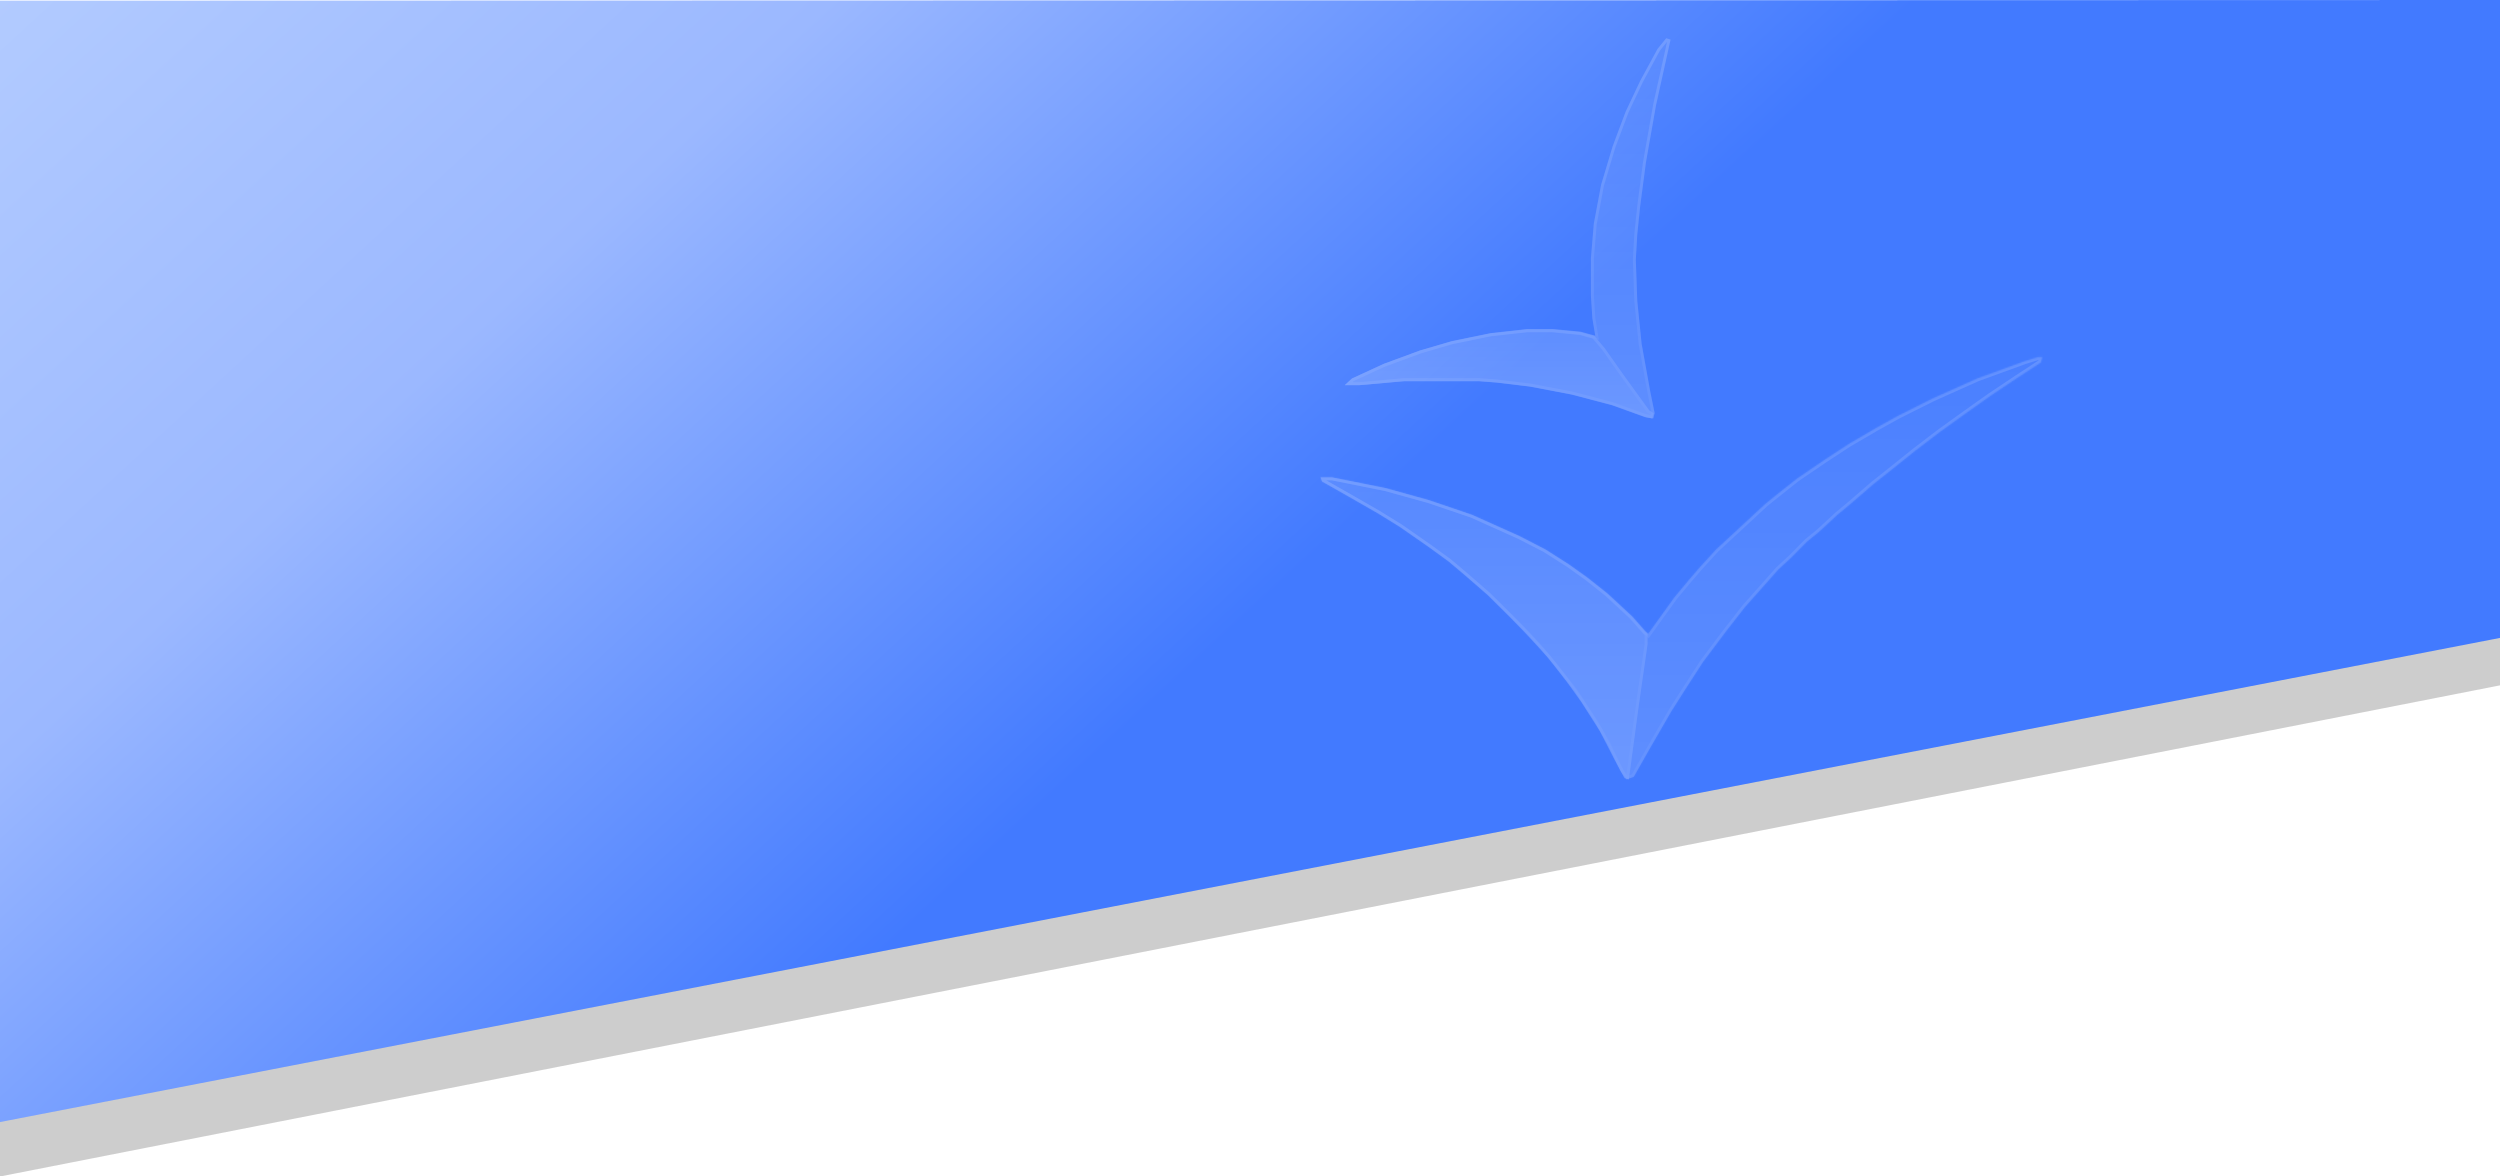 <svg width="1700" height="800" viewBox="0 0 1700 800" fill="none" xmlns="http://www.w3.org/2000/svg">
<path d="M0 26.478L1700 26C1700 393.411 1700 466.033 1700 466.033L0 800V26.478Z" fill="#9D9D9D" fill-opacity="0.5"/>
<path d="M0 0.471L1700 0C1700 362.19 1700 433.78 1700 433.78L0 763V0.471Z" fill="url(#paint0_linear_25_1205)"/>
<g opacity="0.3" filter="url(#filter0_b_25_1205)">
<mask id="path-3-inside-1_25_1205" fill="white">
<path d="M1385.84 242.818H1388.78L1387.8 246.453L1371.11 257.359L1353.45 269.173L1336.76 280.988L1319.09 293.711L1302.4 306.434L1287.68 318.249L1273.94 329.154L1259.22 341.878L1249.4 350.057L1236.64 361.871L1228.79 368.233L1217.99 379.139L1209.16 387.318L1200.32 397.315L1186.58 412.764L1173.82 429.123L1158.11 450.025L1146.34 468.201L1136.52 483.651L1121.8 509.098L1111 528.182L1106.09 530L1102.17 524.547L1093.33 506.371L1084.5 490.921L1070.76 470.019L1058 453.661L1048.18 441.846L1037.38 430.032L1025.6 418.217L1011.86 404.585L996.157 390.953L985.359 381.865L971.617 371.868L951.986 358.236L937.263 349.148L916.65 337.334L898.982 327.337L898 324.61H905.853L942.17 331.881L971.617 340.06L1001.06 350.057L1033.46 364.598L1051.12 373.686L1066.83 383.683L1079.59 392.771L1093.33 403.676L1110.02 419.126L1118.85 429.123L1120.82 430.94L1138.48 406.403L1148.3 394.588L1156.15 385.5L1166.95 373.686L1200.32 342.787L1208.17 336.425L1221.92 325.519L1240.57 312.796L1257.25 301.89L1275.9 290.985L1290.63 282.806L1314.18 270.991L1344.61 257.359L1377 245.545L1385.84 242.818Z"/>
</mask>
<path d="M1385.84 242.818H1388.78L1387.8 246.453L1371.11 257.359L1353.45 269.173L1336.76 280.988L1319.09 293.711L1302.4 306.434L1287.68 318.249L1273.94 329.154L1259.22 341.878L1249.4 350.057L1236.64 361.871L1228.79 368.233L1217.99 379.139L1209.16 387.318L1200.32 397.315L1186.58 412.764L1173.82 429.123L1158.11 450.025L1146.34 468.201L1136.52 483.651L1121.8 509.098L1111 528.182L1106.09 530L1102.17 524.547L1093.33 506.371L1084.5 490.921L1070.76 470.019L1058 453.661L1048.18 441.846L1037.38 430.032L1025.6 418.217L1011.86 404.585L996.157 390.953L985.359 381.865L971.617 371.868L951.986 358.236L937.263 349.148L916.65 337.334L898.982 327.337L898 324.61H905.853L942.17 331.881L971.617 340.06L1001.06 350.057L1033.46 364.598L1051.12 373.686L1066.83 383.683L1079.59 392.771L1093.33 403.676L1110.02 419.126L1118.85 429.123L1120.82 430.94L1138.48 406.403L1148.3 394.588L1156.15 385.5L1166.95 373.686L1200.32 342.787L1208.17 336.425L1221.92 325.519L1240.57 312.796L1257.25 301.89L1275.9 290.985L1290.63 282.806L1314.18 270.991L1344.61 257.359L1377 245.545L1385.84 242.818Z" fill="url(#paint1_linear_25_1205)" fill-opacity="0.5"/>
<path d="M1385.84 242.818V240.818H1385.54L1385.25 240.907L1385.84 242.818ZM1388.78 242.818L1390.71 243.34L1391.39 240.818H1388.78V242.818ZM1387.8 246.453L1388.9 248.128L1389.53 247.711L1389.73 246.975L1387.8 246.453ZM1371.11 257.359L1370.02 255.685L1370.01 255.691L1370 255.696L1371.11 257.359ZM1353.45 269.173L1352.33 267.511L1352.31 267.526L1352.29 267.541L1353.45 269.173ZM1336.76 280.988L1335.6 279.356L1335.6 279.36L1335.59 279.365L1336.76 280.988ZM1319.09 293.711L1317.92 292.088L1317.9 292.104L1317.88 292.121L1319.09 293.711ZM1302.4 306.434L1301.19 304.844L1301.17 304.859L1301.15 304.875L1302.4 306.434ZM1287.68 318.249L1288.92 319.815L1288.93 319.809L1287.68 318.249ZM1273.94 329.154L1272.7 327.588L1272.66 327.614L1272.63 327.641L1273.94 329.154ZM1259.22 341.878L1260.5 343.414L1260.51 343.403L1260.52 343.391L1259.22 341.878ZM1249.4 350.057L1248.12 348.52L1248.08 348.554L1248.04 348.589L1249.4 350.057ZM1236.64 361.871L1237.9 363.425L1237.95 363.384L1238 363.339L1236.64 361.871ZM1228.79 368.233L1227.53 366.679L1227.44 366.748L1227.37 366.826L1228.79 368.233ZM1217.99 379.139L1219.35 380.606L1219.38 380.577L1219.41 380.546L1217.99 379.139ZM1209.16 387.318L1207.8 385.85L1207.72 385.918L1207.66 385.994L1209.16 387.318ZM1200.32 397.315L1201.82 398.644L1201.82 398.639L1200.32 397.315ZM1186.58 412.764L1185.09 411.435L1185.04 411.483L1185 411.534L1186.58 412.764ZM1173.82 429.123L1172.24 427.893L1172.23 427.907L1172.22 427.921L1173.82 429.123ZM1158.11 450.025L1156.52 448.824L1156.47 448.879L1156.44 448.938L1158.11 450.025ZM1146.34 468.201L1144.66 467.114L1144.65 467.121L1144.65 467.129L1146.34 468.201ZM1136.52 483.651L1134.83 482.579L1134.81 482.614L1134.79 482.649L1136.52 483.651ZM1121.8 509.098L1120.07 508.096L1120.06 508.104L1120.06 508.113L1121.8 509.098ZM1111 528.182L1111.69 530.058L1112.38 529.804L1112.74 529.167L1111 528.182ZM1106.09 530L1104.47 531.169L1105.36 532.404L1106.79 531.876L1106.09 530ZM1102.17 524.547L1100.37 525.421L1100.44 525.576L1100.54 525.716L1102.17 524.547ZM1093.33 506.371L1095.13 505.497L1095.1 505.437L1095.07 505.378L1093.33 506.371ZM1084.5 490.921L1086.23 489.929L1086.2 489.875L1086.17 489.823L1084.5 490.921ZM1070.76 470.019L1072.43 468.92L1072.38 468.853L1072.33 468.789L1070.76 470.019ZM1058 453.661L1059.57 452.43L1059.55 452.406L1059.53 452.382L1058 453.661ZM1048.18 441.846L1049.72 440.568L1049.69 440.532L1049.66 440.497L1048.18 441.846ZM1037.38 430.032L1038.86 428.682L1038.83 428.65L1038.8 428.62L1037.38 430.032ZM1025.6 418.217L1027.02 416.805L1027.01 416.797L1025.6 418.217ZM1011.86 404.585L1013.27 403.165L1013.22 403.118L1013.17 403.075L1011.86 404.585ZM996.157 390.953L997.468 389.443L997.456 389.433L997.444 389.423L996.157 390.953ZM985.359 381.865L986.647 380.335L986.593 380.289L986.536 380.248L985.359 381.865ZM971.617 371.868L972.794 370.251L972.776 370.238L972.758 370.225L971.617 371.868ZM951.986 358.236L953.127 356.593L953.083 356.563L953.037 356.534L951.986 358.236ZM937.263 349.148L938.313 347.446L938.285 347.429L938.257 347.413L937.263 349.148ZM916.65 337.334L917.644 335.599L917.635 335.593L916.65 337.334ZM898.982 327.337L897.1 328.014L897.351 328.712L897.997 329.078L898.982 327.337ZM898 324.61V322.61H895.154L896.118 325.288L898 324.61ZM905.853 324.61L906.245 322.649L906.051 322.61H905.853V324.61ZM942.17 331.881L942.706 329.954L942.635 329.934L942.563 329.92L942.17 331.881ZM971.617 340.06L972.26 338.166L972.207 338.148L972.153 338.133L971.617 340.06ZM1001.06 350.057L1001.88 348.232L1001.8 348.194L1001.71 348.163L1001.06 350.057ZM1033.46 364.598L1034.37 362.819L1034.32 362.795L1034.28 362.773L1033.46 364.598ZM1051.12 373.686L1052.2 371.999L1052.12 371.949L1052.04 371.907L1051.12 373.686ZM1066.83 383.683L1067.99 382.054L1067.95 382.023L1067.9 381.996L1066.83 383.683ZM1079.59 392.771L1080.83 391.204L1080.79 391.172L1080.75 391.142L1079.59 392.771ZM1093.33 403.676L1094.69 402.209L1094.63 402.157L1094.57 402.11L1093.33 403.676ZM1110.02 419.126L1111.52 417.802L1111.45 417.727L1111.38 417.658L1110.02 419.126ZM1118.85 429.123L1117.35 430.447L1117.42 430.522L1117.49 430.59L1118.85 429.123ZM1120.82 430.94L1119.46 432.408L1121.12 433.945L1122.44 432.109L1120.82 430.94ZM1138.48 406.403L1136.95 405.125L1136.9 405.178L1136.86 405.234L1138.48 406.403ZM1148.3 394.588L1146.79 393.281L1146.77 393.295L1146.76 393.31L1148.3 394.588ZM1156.15 385.5L1154.68 384.151L1154.66 384.172L1154.64 384.193L1156.15 385.5ZM1166.95 373.686L1165.59 372.218L1165.53 372.275L1165.47 372.337L1166.95 373.686ZM1200.32 342.787L1199.06 341.233L1199.01 341.274L1198.96 341.319L1200.32 342.787ZM1208.17 336.425L1206.93 334.858L1206.92 334.865L1206.92 334.871L1208.17 336.425ZM1221.92 325.519L1220.79 323.867L1220.73 323.908L1220.67 323.953L1221.92 325.519ZM1240.57 312.796L1239.47 311.122L1239.46 311.133L1239.44 311.144L1240.57 312.796ZM1257.25 301.89L1256.24 300.164L1256.2 300.189L1256.16 300.216L1257.25 301.89ZM1275.9 290.985L1274.93 289.236L1274.91 289.247L1274.89 289.258L1275.9 290.985ZM1290.63 282.806L1289.73 281.018L1289.69 281.037L1289.65 281.057L1290.63 282.806ZM1314.18 270.991L1313.37 269.166L1313.33 269.184L1313.29 269.203L1314.18 270.991ZM1344.61 257.359L1343.93 255.48L1343.86 255.505L1343.79 255.534L1344.61 257.359ZM1377 245.545L1376.41 243.634L1376.37 243.648L1376.32 243.666L1377 245.545ZM1385.84 244.818H1388.78V240.818H1385.84V244.818ZM1386.85 242.297L1385.87 245.932L1389.73 246.975L1390.71 243.34L1386.85 242.297ZM1386.71 244.779L1370.02 255.685L1372.21 259.033L1388.9 248.128L1386.71 244.779ZM1370 255.696L1352.33 267.511L1354.56 270.836L1372.23 259.022L1370 255.696ZM1352.29 267.541L1335.6 279.356L1337.92 282.62L1354.6 270.806L1352.29 267.541ZM1335.59 279.365L1317.92 292.088L1320.26 295.334L1337.93 282.611L1335.59 279.365ZM1317.88 292.121L1301.19 304.844L1303.62 308.025L1320.3 295.302L1317.88 292.121ZM1301.15 304.875L1286.43 316.689L1288.93 319.809L1303.66 307.994L1301.15 304.875ZM1286.44 316.682L1272.7 327.588L1275.18 330.721L1288.92 319.815L1286.44 316.682ZM1272.63 327.641L1257.91 340.364L1260.52 343.391L1275.25 330.668L1272.63 327.641ZM1257.94 340.341L1248.12 348.52L1250.68 351.593L1260.5 343.414L1257.94 340.341ZM1248.04 348.589L1235.28 360.404L1238 363.339L1250.76 351.525L1248.04 348.589ZM1235.38 360.317L1227.53 366.679L1230.05 369.787L1237.9 363.425L1235.38 360.317ZM1227.37 366.826L1216.57 377.732L1219.41 380.546L1230.21 369.64L1227.37 366.826ZM1216.63 377.671L1207.8 385.85L1210.51 388.785L1219.35 380.606L1216.63 377.671ZM1207.66 385.994L1198.82 395.99L1201.82 398.639L1210.65 388.642L1207.66 385.994ZM1198.83 395.986L1185.09 411.435L1188.07 414.094L1201.82 398.644L1198.83 395.986ZM1185 411.534L1172.24 427.893L1175.4 430.353L1188.16 413.995L1185 411.534ZM1172.22 427.921L1156.52 448.824L1159.71 451.227L1175.42 430.324L1172.22 427.921ZM1156.44 448.938L1144.66 467.114L1148.01 469.289L1159.79 451.113L1156.44 448.938ZM1144.65 467.129L1134.83 482.579L1138.21 484.724L1148.02 469.274L1144.65 467.129ZM1134.79 482.649L1120.07 508.096L1123.53 510.099L1138.25 484.653L1134.79 482.649ZM1120.06 508.113L1109.26 527.198L1112.74 529.167L1123.54 510.082L1120.06 508.113ZM1110.31 526.307L1105.4 528.125L1106.79 531.876L1111.69 530.058L1110.31 526.307ZM1107.71 528.831L1103.79 523.379L1100.54 525.716L1104.47 531.169L1107.71 528.831ZM1103.96 523.673L1095.13 505.497L1091.53 507.245L1100.37 525.421L1103.96 523.673ZM1095.07 505.378L1086.23 489.929L1082.76 491.914L1091.6 507.364L1095.07 505.378ZM1086.17 489.823L1072.43 468.92L1069.08 471.118L1082.83 492.02L1086.17 489.823ZM1072.33 468.789L1059.57 452.43L1056.42 454.891L1069.18 471.249L1072.33 468.789ZM1059.53 452.382L1049.72 440.568L1046.64 443.124L1056.46 454.939L1059.53 452.382ZM1049.66 440.497L1038.86 428.682L1035.91 431.381L1046.7 443.195L1049.66 440.497ZM1038.8 428.62L1027.02 416.805L1024.19 419.629L1035.97 431.444L1038.8 428.62ZM1027.01 416.797L1013.27 403.165L1010.45 406.005L1024.19 419.637L1027.01 416.797ZM1013.17 403.075L997.468 389.443L994.846 392.464L1010.55 406.096L1013.17 403.075ZM997.444 389.423L986.647 380.335L984.071 383.395L994.869 392.483L997.444 389.423ZM986.536 380.248L972.794 370.251L970.441 373.486L984.183 383.482L986.536 380.248ZM972.758 370.225L953.127 356.593L950.845 359.879L970.477 373.511L972.758 370.225ZM953.037 356.534L938.313 347.446L936.212 350.85L950.936 359.938L953.037 356.534ZM938.257 347.413L917.644 335.599L915.655 339.069L936.268 350.883L938.257 347.413ZM917.635 335.593L899.966 325.596L897.997 329.078L915.665 339.074L917.635 335.593ZM900.863 326.659L899.882 323.933L896.118 325.288L897.1 328.014L900.863 326.659ZM898 326.61H905.853V322.61H898V326.61ZM905.46 326.572L941.778 333.842L942.563 329.92L906.245 322.649L905.46 326.572ZM941.635 333.808L971.082 341.987L972.153 338.133L942.706 329.954L941.635 333.808ZM970.974 341.954L1000.42 351.951L1001.71 348.163L972.26 338.166L970.974 341.954ZM1000.25 351.882L1032.64 366.422L1034.28 362.773L1001.88 348.232L1000.25 351.882ZM1032.54 366.376L1050.21 375.464L1052.04 371.907L1034.37 362.819L1032.54 366.376ZM1050.05 375.373L1065.76 385.37L1067.9 381.996L1052.2 371.999L1050.05 375.373ZM1065.67 385.312L1078.43 394.4L1080.75 391.142L1067.99 382.054L1065.67 385.312ZM1078.35 394.337L1092.09 405.243L1094.57 402.11L1080.83 391.204L1078.35 394.337ZM1091.97 405.144L1108.66 420.594L1111.38 417.658L1094.69 402.209L1091.97 405.144ZM1108.52 420.45L1117.35 430.447L1120.35 427.798L1111.52 417.802L1108.52 420.45ZM1117.49 430.59L1119.46 432.408L1122.17 429.473L1120.21 427.655L1117.49 430.59ZM1122.44 432.109L1140.11 407.571L1136.86 405.234L1119.19 429.772L1122.44 432.109ZM1140.02 407.681L1149.84 395.866L1146.76 393.31L1136.95 405.125L1140.02 407.681ZM1149.81 395.896L1157.67 386.808L1154.64 384.193L1146.79 393.281L1149.81 395.896ZM1157.63 386.85L1168.43 375.035L1165.47 372.337L1154.68 384.151L1157.63 386.85ZM1168.31 375.153L1201.68 344.254L1198.96 341.319L1165.59 372.218L1168.31 375.153ZM1201.58 344.341L1209.43 337.979L1206.92 334.871L1199.06 341.233L1201.58 344.341ZM1209.42 337.992L1223.16 327.086L1220.67 323.953L1206.93 334.858L1209.42 337.992ZM1223.04 327.171L1241.69 314.448L1239.44 311.144L1220.79 323.867L1223.04 327.171ZM1241.66 314.47L1258.35 303.565L1256.16 300.216L1239.47 311.122L1241.66 314.47ZM1258.26 303.617L1276.91 292.711L1274.89 289.258L1256.24 300.164L1258.26 303.617ZM1276.87 292.733L1291.6 284.554L1289.65 281.057L1274.93 289.236L1276.87 292.733ZM1291.52 284.593L1315.08 272.779L1313.29 269.203L1289.73 281.018L1291.52 284.593ZM1315 272.816L1345.43 259.184L1343.79 255.534L1313.37 269.166L1315 272.816ZM1345.3 259.238L1377.69 247.424L1376.32 243.666L1343.93 255.48L1345.3 259.238ZM1377.59 247.456L1386.43 244.729L1385.25 240.907L1376.41 243.634L1377.59 247.456Z" fill="url(#paint2_linear_25_1205)" fill-opacity="0.5" mask="url(#path-3-inside-1_25_1205)"/>
<path d="M1133.03 26L1135.98 26.907L1126.14 71.359L1119.24 110.367L1115.31 140.304L1113.34 159.355L1112.35 176.591L1113.34 204.714L1116.29 233.744L1122.2 266.402L1125.15 280.917L1124.17 284.545L1119.24 283.638L1096.6 275.474L1069.03 268.216L1040.48 262.773L1017.84 260.052L1006.03 259.144H954.833L924.314 261.866H914.469L919.392 257.33L941.05 247.351L965.663 238.279L987.322 231.929L1013.9 226.486L1038.52 223.765H1056.24L1074.94 225.579L1084.79 228.3L1082.82 216.507L1081.83 201.085V175.684L1083.8 152.098L1088.72 125.789L1096.6 99.481L1105.46 75.895L1115.31 55.03L1127.12 33.257L1133.03 26Z" fill="url(#paint3_linear_25_1205)" fill-opacity="0.5"/>
<path d="M1133.38 27.154L1134.8 27.592L1125.16 71.143L1125.15 71.164L1125.15 71.185L1118.26 110.193L1118.26 110.215L1118.25 110.237L1114.31 140.174L1114.31 140.188L1114.31 140.201L1112.34 159.252L1112.34 159.275L1112.34 159.298L1111.35 176.534L1111.35 176.58L1111.35 176.626L1112.34 204.749L1112.34 204.782L1112.34 204.815L1115.3 233.845L1115.3 233.883L1115.31 233.922L1121.21 266.58L1121.22 266.591L1121.22 266.601L1124.12 280.884L1123.44 283.395L1119.51 282.67L1096.94 274.533L1096.9 274.518L1096.85 274.507L1069.29 267.249L1069.26 267.24L1069.22 267.234L1040.67 261.791L1040.64 261.784L1040.6 261.78L1017.96 259.059L1017.94 259.056L1017.92 259.055L1006.1 258.147L1006.07 258.144H1006.03H954.833H954.789L954.745 258.148L924.27 260.866H917.03L919.953 258.172L941.433 248.276L965.977 239.229L987.563 232.9L1014.06 227.475L1038.57 224.765H1056.19L1074.76 226.566L1084.52 229.264L1086.03 229.682L1085.77 228.136L1083.81 216.393L1082.83 201.053V175.726L1084.79 152.232L1089.7 126.026L1097.55 99.801L1106.38 76.284L1116.2 55.482L1127.95 33.816L1133.38 27.154Z" stroke="url(#paint4_linear_25_1205)" stroke-opacity="0.5" stroke-width="2"/>
<path d="M898 324.636H905.836L942.075 331.906L971.459 340.084L1000.84 350.08L1033.16 364.619L1050.79 373.706L1066.46 383.701L1079.2 392.788L1092.91 403.692L1109.56 419.14L1118.38 429.136L1120.33 430.953V438.222L1114.46 479.113L1107.6 530L1104.66 529.091L1097.81 516.37L1088.01 497.287L1075.28 477.296L1065.49 463.666L1052.75 447.309L1041.98 435.496L1035.12 428.227L1026.31 419.14L1011.62 404.601L995.945 390.971L985.171 381.884L971.459 371.888L951.87 358.258L937.178 349.171L916.609 337.358L898.979 327.362L898 324.636Z" fill="url(#paint5_linear_25_1205)" fill-opacity="0.5"/>
<path d="M1117.63 429.797L1117.66 429.835L1117.7 429.869L1119.33 431.389V438.151L1113.47 478.971L1113.47 478.98L1106.77 528.696L1105.35 528.257L1098.7 515.913L1098.69 515.895L1088.9 496.831L1088.88 496.789L1088.86 496.75L1076.12 476.759L1076.11 476.735L1076.09 476.712L1066.3 463.082L1066.29 463.067L1066.27 463.051L1053.54 446.695L1053.52 446.664L1053.49 446.635L1042.72 434.823L1042.71 434.816L1042.71 434.81L1035.85 427.541L1035.84 427.531L1027.03 418.444L1027.02 418.436L1027.01 418.429L1012.32 403.89L1012.3 403.868L1012.27 403.846L996.601 390.216L996.595 390.211L996.589 390.206L985.815 381.119L985.788 381.096L985.76 381.076L972.048 371.08L972.039 371.074L972.03 371.067L952.441 357.437L952.419 357.422L952.396 357.407L937.704 348.32L937.69 348.312L937.676 348.304L917.108 336.491L917.108 336.491L917.103 336.488L899.795 326.675L899.422 325.636H905.736L941.842 332.879L971.163 341.04L1000.47 351.011L1032.73 365.52L1050.29 374.573L1065.91 384.53L1078.6 393.587L1092.26 404.451L1108.84 419.839L1117.63 429.797Z" stroke="url(#paint6_linear_25_1205)" stroke-opacity="0.5" stroke-width="2"/>
<path d="M1038.1 224H1055.77L1074.41 225.807L1084.22 228.518L1091.09 236.651L1103.85 254.725L1121.51 279.123L1124.45 280.931L1123.47 284.545L1118.56 283.642L1096 275.509L1068.52 268.28L1040.07 262.858L1017.5 260.147L1005.72 259.243H954.699L924.281 261.954H914.469L919.375 257.436L940.962 247.495L965.493 238.459L987.08 232.133L1013.57 226.711L1038.1 224Z" fill="url(#paint7_linear_25_1205)" fill-opacity="0.5"/>
<path d="M1103.03 255.301L1103.04 255.311L1120.7 279.71L1120.81 279.871L1120.98 279.976L1123.29 281.391L1122.75 283.395L1118.83 282.673L1096.34 274.568L1096.29 274.553L1096.25 274.542L1068.78 267.312L1068.74 267.304L1068.71 267.297L1040.25 261.875L1040.22 261.869L1040.19 261.865L1017.62 259.154L1017.6 259.151L1017.57 259.149L1005.8 258.246L1005.76 258.243H1005.72H954.699H954.655L954.611 258.247L924.237 260.954H917.031L919.937 258.278L941.345 248.42L965.807 239.409L987.321 233.104L1013.73 227.7L1038.16 225H1055.72L1074.23 226.794L1083.66 229.4L1090.3 237.263L1103.03 255.301Z" stroke="url(#paint8_linear_25_1205)" stroke-opacity="0.5" stroke-width="2"/>
</g>
<defs>
<filter id="filter0_b_25_1205" x="894" y="22" width="498.783" height="512" filterUnits="userSpaceOnUse" color-interpolation-filters="sRGB">
<feFlood flood-opacity="0" result="BackgroundImageFix"/>
<feGaussianBlur in="BackgroundImageFix" stdDeviation="2"/>
<feComposite in2="SourceAlpha" operator="in" result="effect1_backgroundBlur_25_1205"/>
<feBlend mode="normal" in="SourceGraphic" in2="effect1_backgroundBlur_25_1205" result="shape"/>
</filter>
<linearGradient id="paint0_linear_25_1205" x1="6.08129e-05" y1="-89.959" x2="761.087" y2="736.713" gradientUnits="userSpaceOnUse">
<stop stop-color="#B6CEFF"/>
<stop offset="0.4" stop-color="#9BB8FF"/>
<stop offset="0.845" stop-color="#427AFF"/>
</linearGradient>
<linearGradient id="paint1_linear_25_1205" x1="1143.39" y1="242.818" x2="1143.39" y2="530" gradientUnits="userSpaceOnUse">
<stop stop-color="white" stop-opacity="0.3"/>
<stop offset="1" stop-color="white"/>
</linearGradient>
<linearGradient id="paint2_linear_25_1205" x1="1143.39" y1="242.818" x2="1143.39" y2="530" gradientUnits="userSpaceOnUse">
<stop stop-color="white"/>
<stop offset="1" stop-color="white" stop-opacity="0.5"/>
</linearGradient>
<linearGradient id="paint3_linear_25_1205" x1="1025.22" y1="26" x2="1025.22" y2="284.545" gradientUnits="userSpaceOnUse">
<stop stop-color="white" stop-opacity="0.3"/>
<stop offset="1" stop-color="white"/>
</linearGradient>
<linearGradient id="paint4_linear_25_1205" x1="1025.22" y1="26" x2="1025.22" y2="284.545" gradientUnits="userSpaceOnUse">
<stop stop-color="white"/>
<stop offset="1" stop-color="white" stop-opacity="0.5"/>
</linearGradient>
<linearGradient id="paint5_linear_25_1205" x1="1009.17" y1="324.636" x2="1009.17" y2="530" gradientUnits="userSpaceOnUse">
<stop stop-color="white" stop-opacity="0.3"/>
<stop offset="1" stop-color="white"/>
</linearGradient>
<linearGradient id="paint6_linear_25_1205" x1="1009.17" y1="324.636" x2="1009.17" y2="530" gradientUnits="userSpaceOnUse">
<stop stop-color="white"/>
<stop offset="1" stop-color="white" stop-opacity="0.5"/>
</linearGradient>
<linearGradient id="paint7_linear_25_1205" x1="1019.46" y1="224" x2="1019.46" y2="284.545" gradientUnits="userSpaceOnUse">
<stop stop-color="white" stop-opacity="0.3"/>
<stop offset="1" stop-color="white"/>
</linearGradient>
<linearGradient id="paint8_linear_25_1205" x1="1019.46" y1="224" x2="1019.46" y2="284.545" gradientUnits="userSpaceOnUse">
<stop stop-color="white"/>
<stop offset="1" stop-color="white" stop-opacity="0.5"/>
</linearGradient>
</defs>
</svg>
